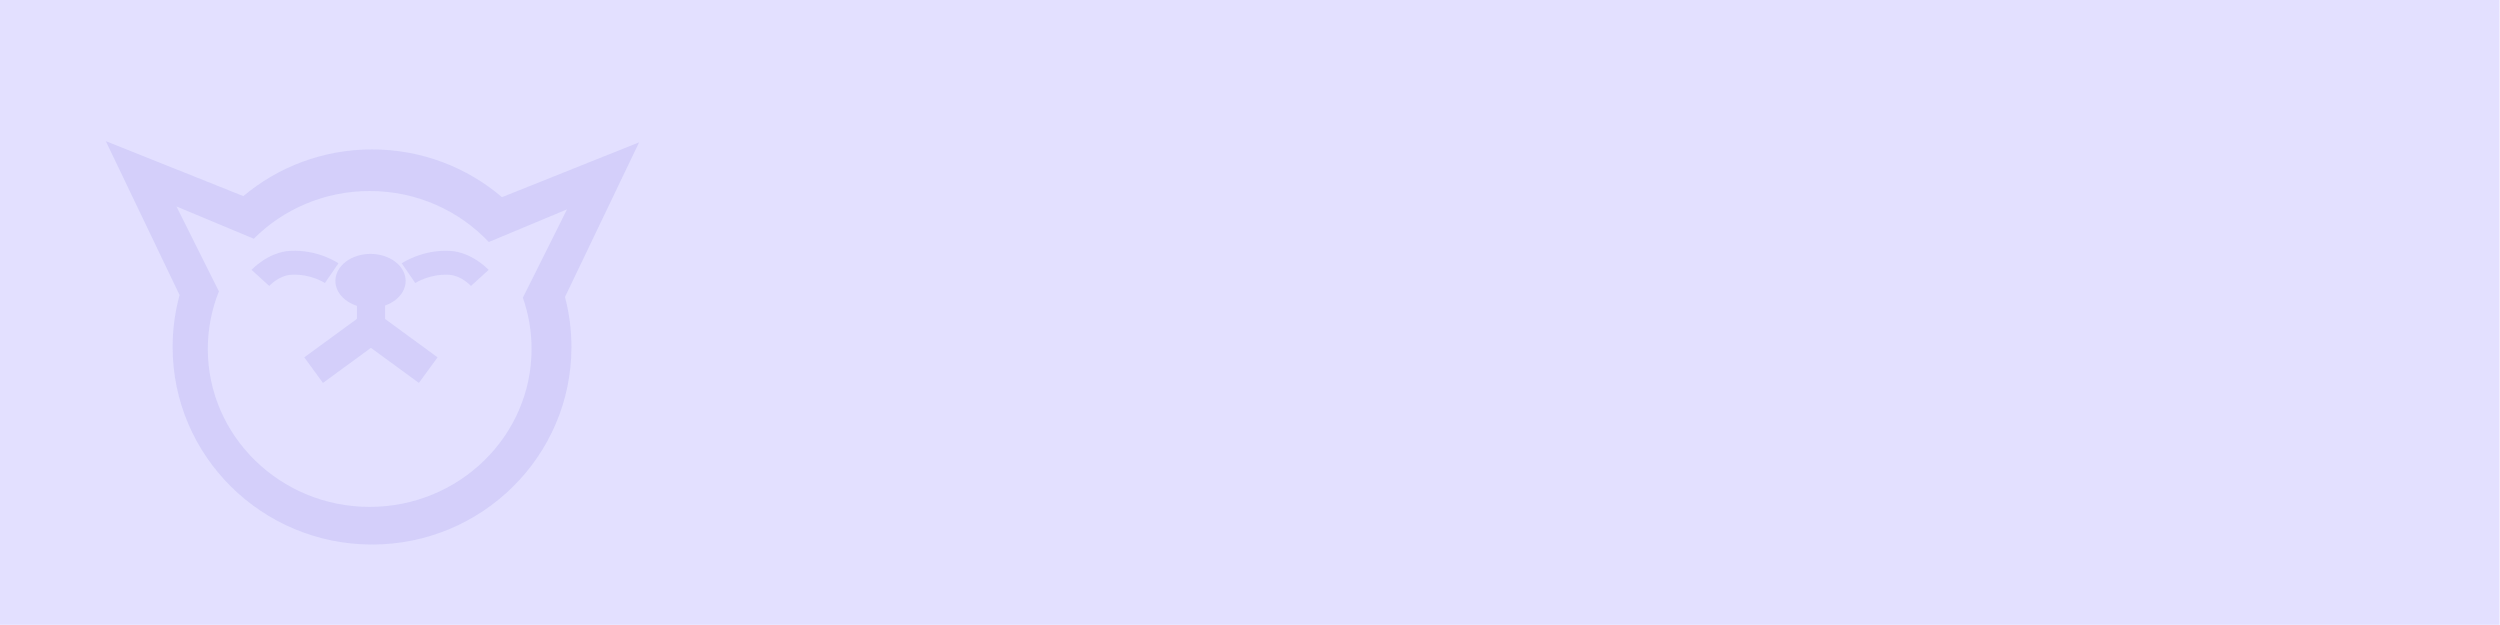 <?xml version="1.0" encoding="UTF-8" standalone="no"?>
<!DOCTYPE svg PUBLIC "-//W3C//DTD SVG 1.1//EN" "http://www.w3.org/Graphics/SVG/1.1/DTD/svg11.dtd">
<svg width="100%" height="100%" viewBox="0 0 1200 300" version="1.1" xmlns="http://www.w3.org/2000/svg" xmlns:xlink="http://www.w3.org/1999/xlink" xml:space="preserve" xmlns:serif="http://www.serif.com/" style="fill-rule:evenodd;clip-rule:evenodd;stroke-linejoin:round;stroke-miterlimit:2;">
    <g transform="matrix(1.221,0,0,1.301,2.096,1.524)">
        <rect x="-1.716" y="-1.171" width="982.637" height="230.53" style="fill:rgb(227,224,255);"/>
    </g>
    <g transform="matrix(0.287,0,0,0.287,23.28,8.585)">
        <g id="big-icons" serif:id="big icons">
            <g opacity="0.1">
                <g transform="matrix(1,0,0,1,-1.116,-27.59)">
                    <ellipse cx="539.684" cy="467.519" rx="58.76" ry="45.188" style="fill:rgb(67,56,202);"/>
                </g>
                <g transform="matrix(1.189,0,0,1,-103.4,-14.5)">
                    <rect x="520.829" y="489.986" width="39.586" height="68.132" style="fill:rgb(67,56,202);"/>
                </g>
                <g transform="matrix(0.789,1.08,-1.367,0.999,779.793,-552.31)">
                    <rect x="520.829" y="489.986" width="39.586" height="68.132" style="fill:rgb(67,56,202);"/>
                </g>
                <g transform="matrix(-0.789,1.08,1.367,0.999,298.675,-552.31)">
                    <rect x="520.829" y="489.986" width="39.586" height="68.132" style="fill:rgb(67,56,202);"/>
                </g>
                <g transform="matrix(1,0,0,1,-0.361,-14.096)">
                    <path d="M369.539,462.422L339.963,435.491C339.963,435.491 367.51,405.627 404.706,403.722C451.973,401.3 485.285,424.548 485.285,424.548L462.65,457.527C462.65,457.527 439.459,441.994 406.752,443.669C385.259,444.771 369.539,462.422 369.539,462.422Z" style="fill:rgb(67,56,202);"/>
                </g>
                <g transform="matrix(-1,0,0,1,1076.08,-14.031)">
                    <path d="M339.963,435.491L369.539,462.422C369.539,462.422 385.259,444.771 406.752,443.669C439.459,441.994 462.65,457.527 462.65,457.527L485.285,424.548C485.285,424.548 451.973,401.3 404.706,403.722C367.51,405.627 339.963,435.491 339.963,435.491Z" style="fill:rgb(67,56,202);"/>
                </g>
                <g transform="matrix(1,0,0,1.038,0,-17.285)">
                    <path d="M325.847,303.823C383.954,256.89 459.088,228.578 541.095,228.578C624.082,228.578 700.03,257.57 758.418,305.512L987.774,217.188L863.813,466.335C870.856,492.071 874.606,519.072 874.606,546.903C874.606,722.592 725.165,865.228 541.095,865.228C357.025,865.228 207.584,722.592 207.584,546.903C207.584,517.965 211.638,489.923 219.234,463.267L95.832,215.245L325.847,303.823ZM736.363,377.78C686.87,327.268 615.93,295.601 537.183,295.601C461.222,295.601 392.526,325.067 343.337,372.49L214.014,320.471L284.976,457.412C273.008,486.133 266.437,517.389 266.437,550.077C266.437,690.526 387.754,804.552 537.183,804.552C686.613,804.552 807.93,690.526 807.93,550.077C807.93,521.202 802.803,493.445 793.357,467.565L867.143,325.174L736.363,377.78Z" style="fill:rgb(67,56,202);"/>
                </g>
            </g>
        </g>
    </g>
</svg>

